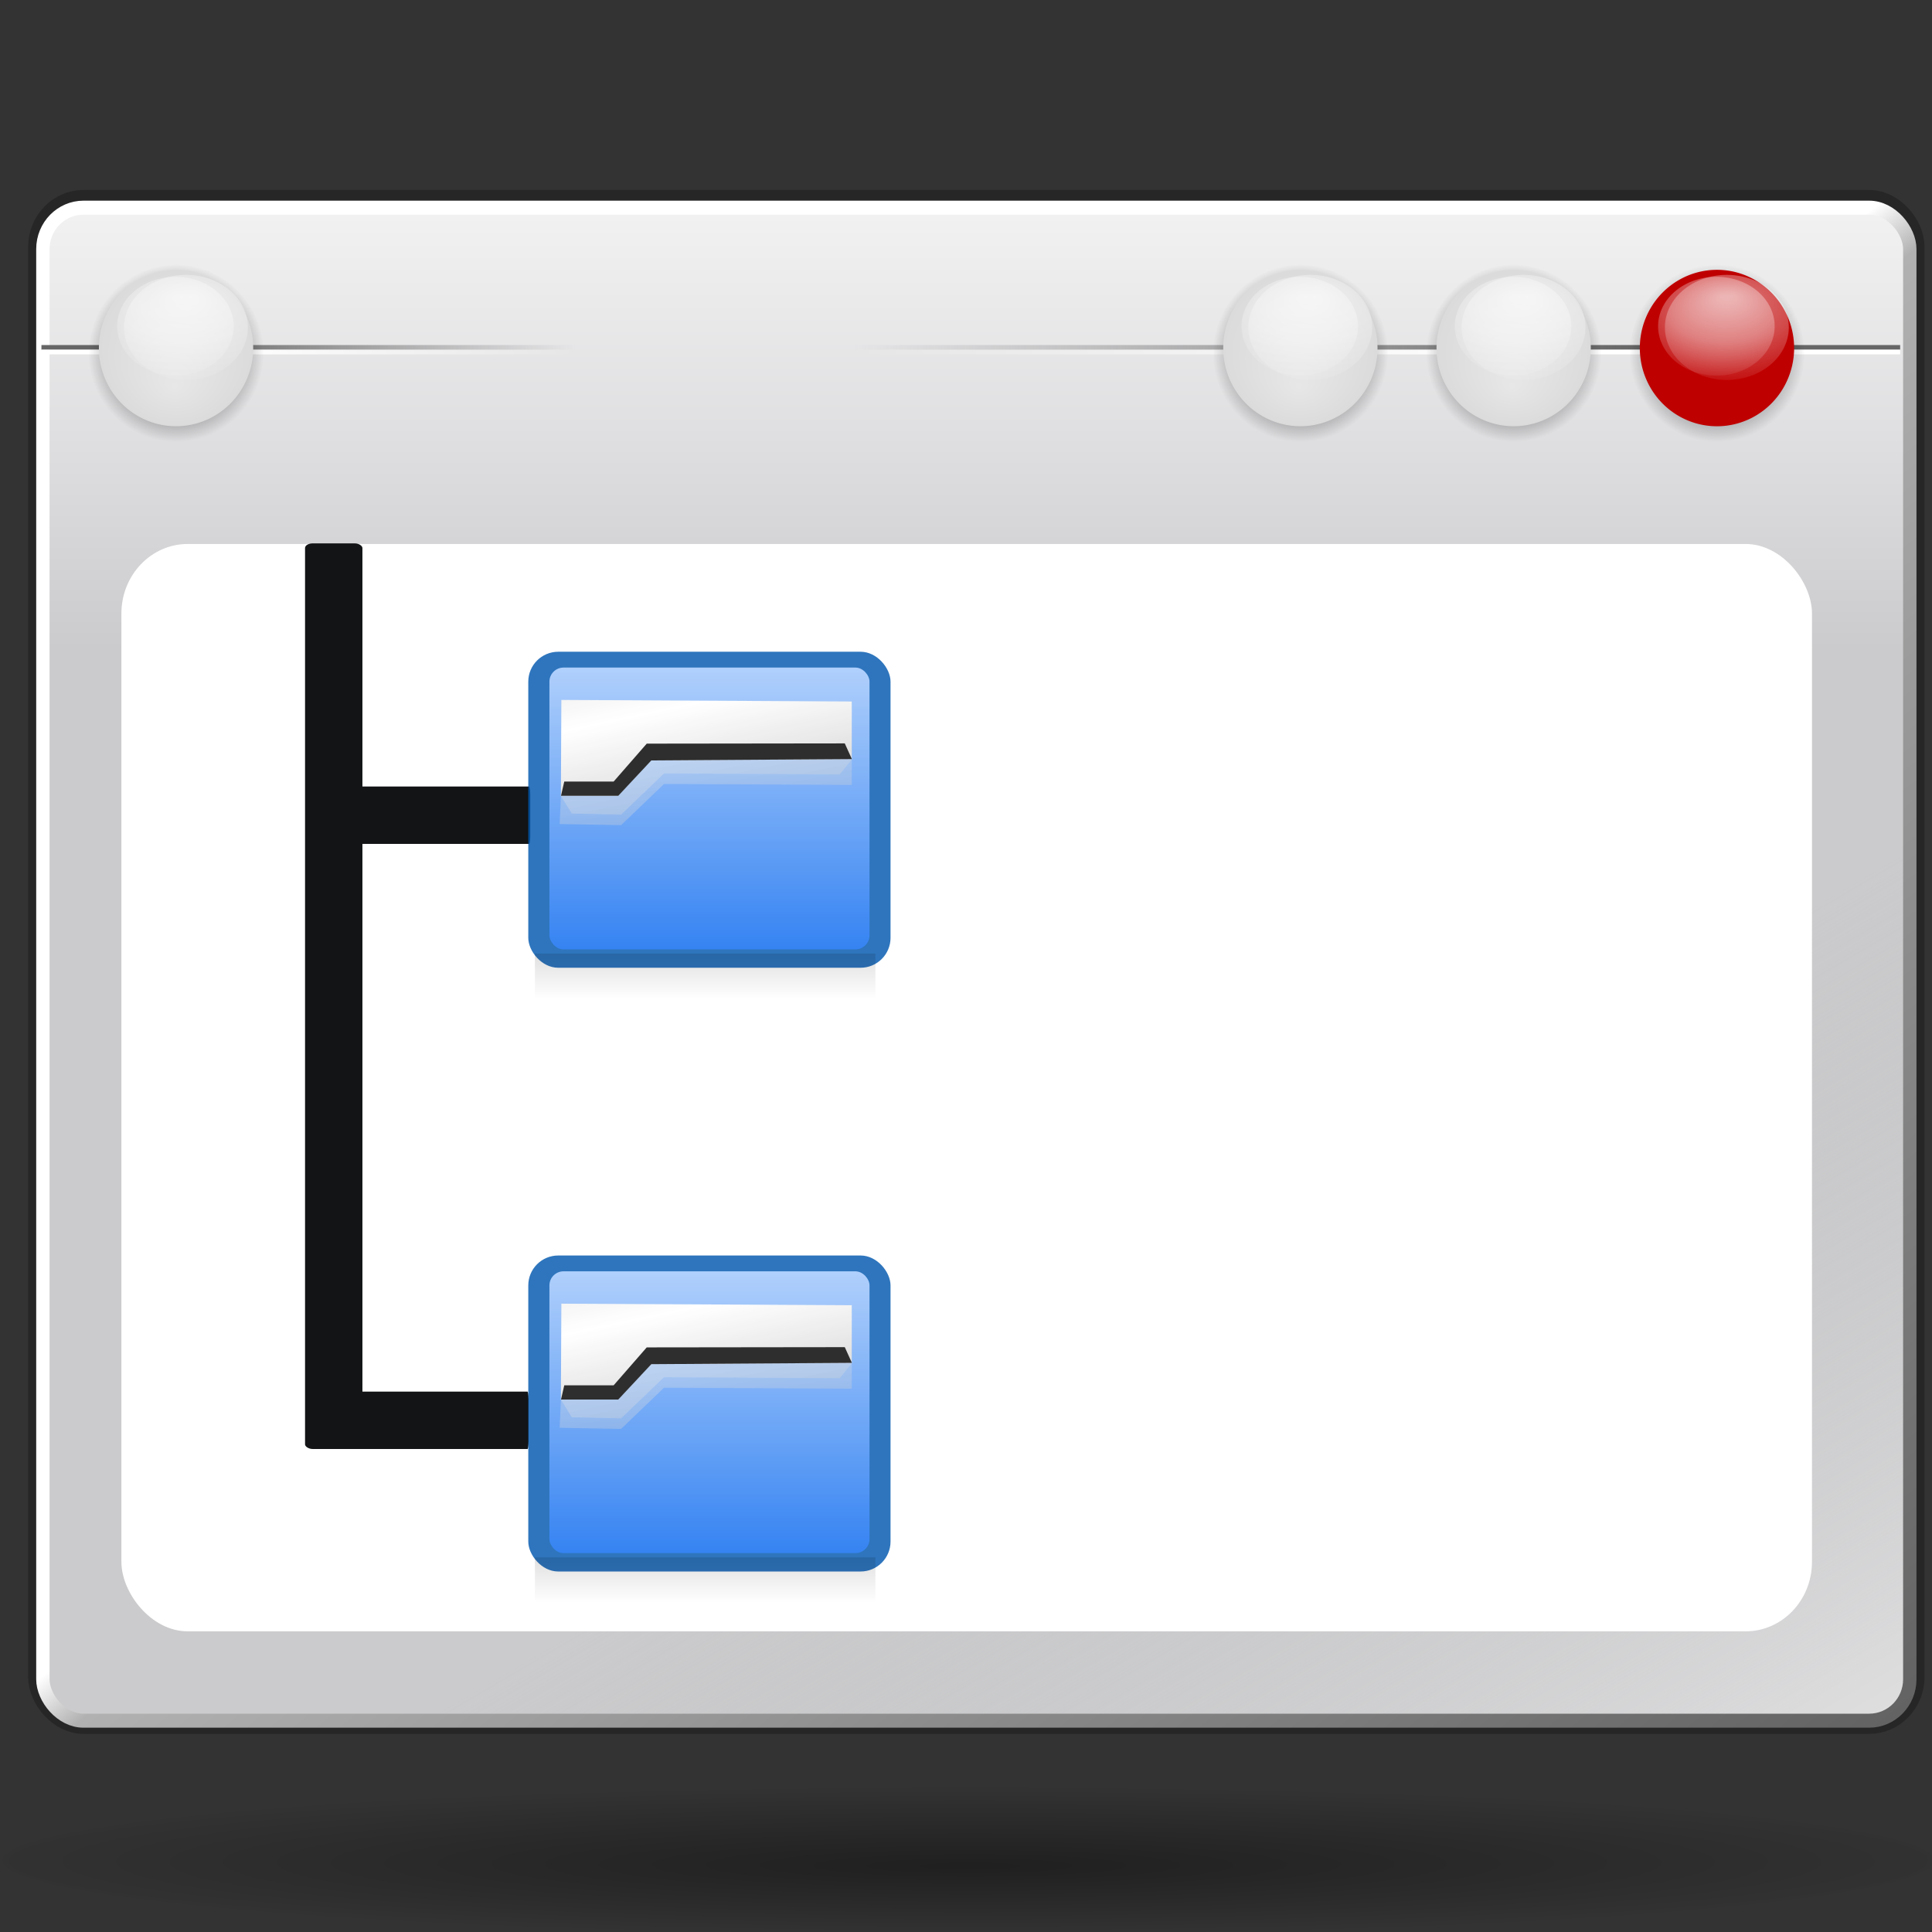 <svg xmlns="http://www.w3.org/2000/svg" viewBox="0 0 128 128" xmlns:xlink="http://www.w3.org/1999/xlink"><rect x="0" y="0" width="128" height="128" fill="#333333" stroke="none"/><defs><linearGradient id="a"><stop/><stop offset="1" stop-opacity="0"/></linearGradient><radialGradient fx="64.02" fy="120.68" cx="63.912" cy="115.71" xlink:href="#a" id="b" r="63.912" gradientUnits="userSpaceOnUse" gradientTransform="matrix(1.077 0 0 .198-4.908 92.82)"/><radialGradient cx="1055.3" cy="-478.61" xlink:href="#a" id="c" r="5.06" gradientUnits="userSpaceOnUse"/><radialGradient fx="1055.38" fy="-480.43" cx="1055.3" cy="-478.61" id="d" r="5.06" gradientUnits="userSpaceOnUse" gradientTransform="matrix(1.906-.056.028 1.295-942.32 199.73)"><stop stop-color="#fff"/><stop offset=".5" stop-color="#fff" stop-opacity=".609"/><stop offset="1" stop-color="#fff" stop-opacity="0"/></radialGradient><radialGradient fx="1055.19" fy="-476.08" cx="1055.3" cy="-478.61" id="e" r="5.06" gradientUnits="userSpaceOnUse"><stop stop-color="#e7e7e7"/><stop offset="1" stop-color="#dbdbdb"/></radialGradient><linearGradient id="f" x1="562.64" gradientUnits="userSpaceOnUse" x2="469.26" gradientTransform="matrix(.487 0 0 .309-92.33 407.96)"><stop stop-color="#fff"/><stop offset="1" stop-color="#fff" stop-opacity="0"/></linearGradient><linearGradient id="g" x1="575.58" gradientUnits="userSpaceOnUse" x2="469.28" gradientTransform="matrix(.487 0 0 .309-92.33 407.96)"><stop stop-color="#666"/><stop offset="1" stop-color="#666" stop-opacity="0"/></linearGradient><linearGradient id="h" y1="731.1" y2="549.06" gradientUnits="userSpaceOnUse" x2="0" gradientTransform="matrix(.123 0 0 .153 76.22 169.21)"><stop stop-color="#cbcbcd"/><stop offset=".5" stop-color="#e0e0e2"/><stop offset="1" stop-color="#f2f2f2"/></linearGradient><linearGradient id="i" y1="723.46" x1="297.94" y2="435.03" gradientUnits="userSpaceOnUse" x2="168.36" gradientTransform="matrix(.123 0 0 .153 161.52 240.37)"><stop stop-color="#dededf"/><stop offset="1" stop-color="#bbbcbe" stop-opacity="0"/></linearGradient><linearGradient id="j" y1="-.21" x1="-556.6" y2="887.04" gradientUnits="userSpaceOnUse" x2="-11.01" gradientTransform="matrix(.123 0 0 .153 170.86 239.27)"><stop stop-color="#fff"/><stop offset=".491" stop-color="#fff"/><stop offset=".516" stop-color="#b1b1b1"/><stop offset="1" stop-color="#636363"/></linearGradient><linearGradient xlink:href="#g" id="k" x1="575.58" gradientUnits="userSpaceOnUse" x2="469.28" gradientTransform="matrix(-.25 0 0 .309 235.12 407.96)"/><linearGradient xlink:href="#f" id="l" x1="562.64" gradientUnits="userSpaceOnUse" x2="469.26" gradientTransform="matrix(-.25 0 0 .309 235.12 407.96)"/><linearGradient xlink:href="#a" id="m" y1="54.619" y2="57.01" gradientUnits="userSpaceOnUse" x2="0" gradientTransform="matrix(1 0 0 1.5 90.63 257.56)"/><linearGradient xlink:href="#a" id="n" y1="54.619" y2="57.01" gradientUnits="userSpaceOnUse" x2="0" gradientTransform="matrix(1 0 0 1.5 90.63 217.56)"/><linearGradient id="o" y1="8" y2="5" gradientUnits="userSpaceOnUse" x2="0" gradientTransform="matrix(1 0 0 .872 0 .638)"><stop stop-color="#0057ae"/><stop offset="1" stop-color="#0057ae"/></linearGradient><linearGradient id="p" y1="7.825" y2="4.878" gradientUnits="userSpaceOnUse" x2="0" gradientTransform="matrix(1 0 0 .872 0 .638)"><stop stop-color="#0968ef"/><stop offset="1" stop-color="#aecffc"/></linearGradient><linearGradient id="q" y1="7.03" x1="-1.148" y2="4.144" gradientUnits="userSpaceOnUse" x2="-1.85" gradientTransform="matrix(1 0 0 .872 4.965.616)"><stop stop-color="#b3b3b3"/><stop offset=".529" stop-color="#fff"/><stop offset="1" stop-color="#c5c5c5"/></linearGradient><path id="r" d="M1060.361-478.605A5.06 5.06 0 1 1 1050.24 -478.605 5.06 5.06 0 1 1 1060.361 -478.605"/><path opacity=".479" fill="url(#d)" id="s" d="M1060.361-478.605A5.06 4.895 0 1 1 1050.24 -478.605 5.06 4.895 0 1 1 1060.361 -478.605"/><rect width="3" x="2" opacity="1" y="5" fill="url(#o)" rx=".248" height="2.617" id="t"/><rect width="2.651" x="2.175" opacity="1" y="5.131" fill="url(#p)" rx=".117" height="2.334" id="u"/><path fill="url(#q)" fill-rule="evenodd" id="v" d="m2.274 5.399l2.405.013v.478l-1.661.011-.274.293h-.474z"/><path opacity=".316" fill="url(#q)" fill-rule="evenodd" id="w" d="m2.26 6.427l.509.009.355-.341 1.555.008v-.213l-1.661.011-.274.293h-.474z"/><path opacity=".316" fill="url(#q)" fill-rule="evenodd" id="x" d="m2.36 6.34l.409.009.355-.341 1.455.008.101-.125-1.661.011-.274.293h-.474z"/><path fill-rule="evenodd" id="y" d="m2.298 6.075h.409l.274-.314 1.64-.002.059.13-1.661.011-.274.293h-.474z"/></defs><g transform="translate(-79.63-236.88)"><rect stroke-dashoffset="4" opacity=".2" x="84.09" y="254.55" rx="2.58" stroke-width="4" width="118.55" stroke-linecap="round" fill="none" stroke-linejoin="round" height="94.3" stroke="#000"/><path opacity=".381" fill="url(#b)" d="M127.824 115.709A63.912 12.642 0 1 1 0 115.709 63.912 12.642 0 1 1 127.824 115.709" transform="matrix(1.001 0 0 .392 79.8 314.78)"/><g transform="matrix(1.014 0 0 1.063-2.847-18.895)"><rect stroke-dashoffset="4" opacity=".25" x="84.14" y="253.42" rx="2.654" stroke-width="1.927" ry="2.58" width="121.98" stroke-linecap="round" fill="none" stroke-linejoin="round" height="94.3" stroke="#000"/><rect x="84.22" y="253.53" rx="2.106" ry="2.139" width="121.82" fill="url(#h)" height="94.35"/><rect stroke-dashoffset="4" x="84.14" y="253.56" rx="2.654" stroke-width=".873" ry="2.58" width="121.98" stroke-linecap="round" fill="url(#i)" stroke-linejoin="round" height="94.3" stroke="url(#j)"/><rect x="89.27" y="274.52" rx="4.335" width="110.46" fill="#fff" height="67.771"/></g><g fill-rule="evenodd"><path fill="url(#g)" d="m136.25 259.74v.309h69.27v-.309z"/><path fill="url(#f)" d="m136.25 260.05v.309h69.27v-.309z"/></g><use fill="url(#c)" xlink:href="#r" transform="matrix(1.148 0 0 1.163-1018.09 816.91)"/><use fill="#bf0000" xlink:href="#r" transform="matrix(1.01 0 0 1.024-872.47 750.03)"/><use xlink:href="#s" transform="matrix(.811 0 0 .711-661.81 598.86)"/><use xlink:href="#s" transform="matrix(.763 0 0 .669-611.85 578.68)"/><use fill="url(#c)" xlink:href="#r" transform="matrix(1.148 0 0 1.163-1031.56 816.91)"/><use fill="url(#e)" xlink:href="#r" transform="matrix(1.01 0 0 1.024-885.94 750.03)"/><use xlink:href="#s" transform="matrix(.811 0 0 .711-675.28 598.86)"/><use xlink:href="#s" transform="matrix(.763 0 0 .669-625.32 578.68)"/><use fill="url(#c)" xlink:href="#r" transform="matrix(1.148 0 0 1.163-1045.69 816.91)"/><use fill="url(#e)" xlink:href="#r" transform="matrix(1.01 0 0 1.024-900.07 750.03)"/><use xlink:href="#s" transform="matrix(.811 0 0 .711-689.41 598.86)"/><use xlink:href="#s" transform="matrix(.763 0 0 .669-639.45 578.68)"/><g fill-rule="evenodd"><path fill="url(#k)" d="m117.9 259.74v.309h-35.525v-.309z"/><path fill="url(#l)" d="m117.9 260.05v.309h-35.525v-.309z"/></g><use fill="url(#c)" xlink:href="#r" transform="matrix(1.148 0 0 1.163-1120.18 816.91)"/><use fill="url(#e)" xlink:href="#r" transform="matrix(1.01 0 0 1.024-974.56 750.03)"/><use xlink:href="#s" transform="matrix(.811 0 0 .711-763.9 598.86)"/><use xlink:href="#s" transform="matrix(.763 0 0 .669-713.94 578.68)"/><path fill="#fff" fill-opacity=".757" d="m156.05 264.42v-2.795"/><g fill="#121415"><rect x="-332.88" y="-114.65" rx=".509" ry=".073" width="3.801" height="14" transform="matrix(0-1-1 0 0 0)"/><rect x="99.84" y="272.88" rx=".509" ry=".306" width="3.801" height="60"/><rect x="-292.79" y="-114.76" rx=".509" ry=".073" width="3.801" height="14" transform="matrix(0-1-1 0 0 0)"/></g><g opacity=".82" transform="matrix(8 0 0 8 98.63 240.06)"><use xlink:href="#t"/><use xlink:href="#u"/><use xlink:href="#v"/><use xlink:href="#w"/><use xlink:href="#x"/><use opacity=".758" xlink:href="#y"/></g><g opacity=".82" transform="matrix(8 0 0 8 98.63 280.06)"><use xlink:href="#t"/><use xlink:href="#u"/><use xlink:href="#v"/><use xlink:href="#w"/><use xlink:href="#x"/><use opacity=".734" xlink:href="#y"/></g><path opacity=".146" fill="url(#n)" d="m115.07 300.06h22.558v3h-22.558z"/><path opacity=".146" fill="url(#m)" d="m115.07 340.06h22.558v3h-22.558z"/></g></svg>